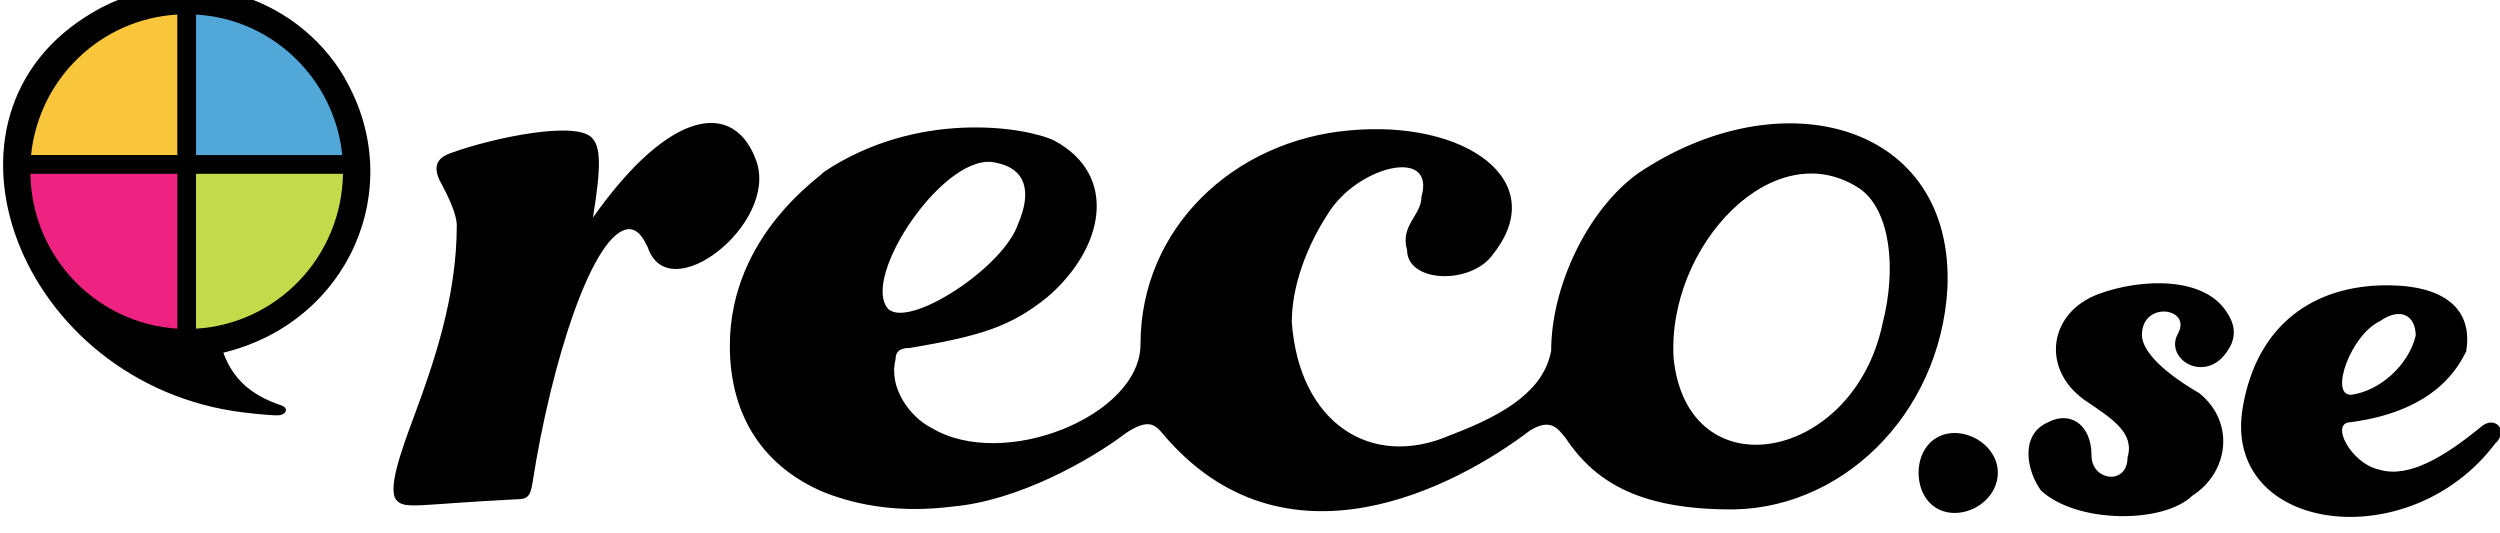 <?xml version="1.0" encoding="UTF-8" standalone="no"?>
<svg xmlns="http://www.w3.org/2000/svg" height="74px" width="347px" version="1.1" xmlns:xlink="http://www.w3.org/1999/xlink" viewBox="-580 -1348 347 74">
<g transform="translate(-580 -1.35e3)" fill-rule="evenodd">
<path id="type" d="m82.3 21.3c-1.9-2.7-13.8-0.2-19.6 1.9-1.5 0.5-2.8 1.4-1.7 3.8 1.2 2.2 2.4 4.7 2.4 6.3 0 9.9-3.2 19.1-5.9 26.4-1.9 5.1-3.8 10.4-2.4 11.8 1.2 1.2 2.9 0.5 16.6-0.2 1.4 0 1.9-0.3 2.2-2.2 2.6-16.9 8.5-35.3 13.5-35.3 1.5 0.1 2.2 2 2.5 2.5 2.9 8.7 18.1-3.2 15.1-11.9-3-8.5-11.9-7.5-22.7 7.8 1.2-7.3 1-9.7 0-10.9m188 20.7c1-22.9-23-29.4-43-15.9-7 5.1-12 15.7-12 24.6-1 5.3-6 8.7-14 11.7-11 4.8-21-1.7-22-15.7 0-4.9 2-10.4 5-15 4-6.6 15-9.4 13-2.4 0 2.6-3 4-2 7.4 0 4.6 9 4.9 12 0.5 8-10.2-4-18.6-20-17.1-16 1.4-29 13.5-29 29.7 0 9.9-19 17.6-29 11.6-3-1.5-6-5.6-5-9.5 0-1.4 1-1.6 2-1.6 10-1.7 14-3 19-7 8-6.8 10-17 1-21.8-4-1.9-19-4.3-32 4.4 0 0.4-13 8.6-13 24.1 0 10.1 5 16.9 13 20.3 5 2 11 2.9 18 2 9-0.8 19-6.4 24-10.2 3-2 4-1.2 5 0 17 20.3 41 7.3 51-0.3 3-1.9 4-0.2 5 1 4 6 10 9.7 22 9.9 16 0.5 30-13 31-30.7m-147 2.9c-4-4.3 8-22.2 15-20.3 4 0.8 5 3.9 3 8.5-2 6-15 14.5-18 11.8m138 2c-4 19.2-27 23.5-29 4.9-1-15.6 14-31.7 26-23.5 4 3 5 10.8 3 18.6m70-5.3c-10 0-18 5.3-20 16.9-3 17.4 23 21 35 5.1 2-1.8 0-4.1-2-2.3-5 4.1-10 7.1-14 5.9-4-0.8-7-6.6-4-6.6 12-1.6 15-7.9 16-9.8 1-5.9-3-9.2-11-9.2m4 7c-1 4.1-5 7.7-9 8.2-3 0 0-8.3 4-10.2 3-2.1 5-0.7 5 2m-52 21.5c5 4.6 17 4.6 21 0.7 5-3.2 6-10.1 1-14.2-6-3.5-8-6.3-8-8.1 0-4.8 7-3.8 5-0.2s4 7.2 7 2.2c1-1.5 1-3.2 0-4.8-3-5.4-12-5.1-18-2.9-7 2.6-8 10.4-2 14.7 4 2.7 7 4.6 6 8 0 3.9-5 3.3-5-0.3 0-4.3-3-6.2-6-4.6-4 1.7-3 6.8-1 9.5m-12-8c-3 0-5 2.4-5 5.5 0 3.2 2 5.6 5 5.6s6-2.4 6-5.6c0-3.1-3-5.5-6-5.5"/>
<path d="m47.9 12.9c-7.1-12.2-22.9-16.3-34.9-9.25-24.8 14.4-10.3 51.8 20.8 55.6 0 0 3.3 0.4 4.7 0.4 1.2 0 1.7-1 0.5-1.4-4.2-1.4-6.7-3.7-8-7.3 17.4-4.2 25.6-22.9 16.9-38"/>
<g transform="translate(4.01 3.52)">
<path d="m43.5 20c-1.1-10.6-9.7-18.9-20.3-19.5v19.5h20.3z" fill="#51A7D8"/>
<path d="m23.2 44.1c11.3-0.7 20.2-10 20.4-21.5h-20.4v21.5z" fill="#C3DA4A"/>
<path d="m0.211 22.6c0.17 11.5 9.15 20.8 20.4 21.5v-21.5h-20.4z" fill="#ED2281"/>
<path d="m20.6 0.499c-10.6 0.621-19.2 8.87-20.3 19.5h20.3v-19.5z" fill="#F9C63C"/>
</g>
</g>
</svg>
